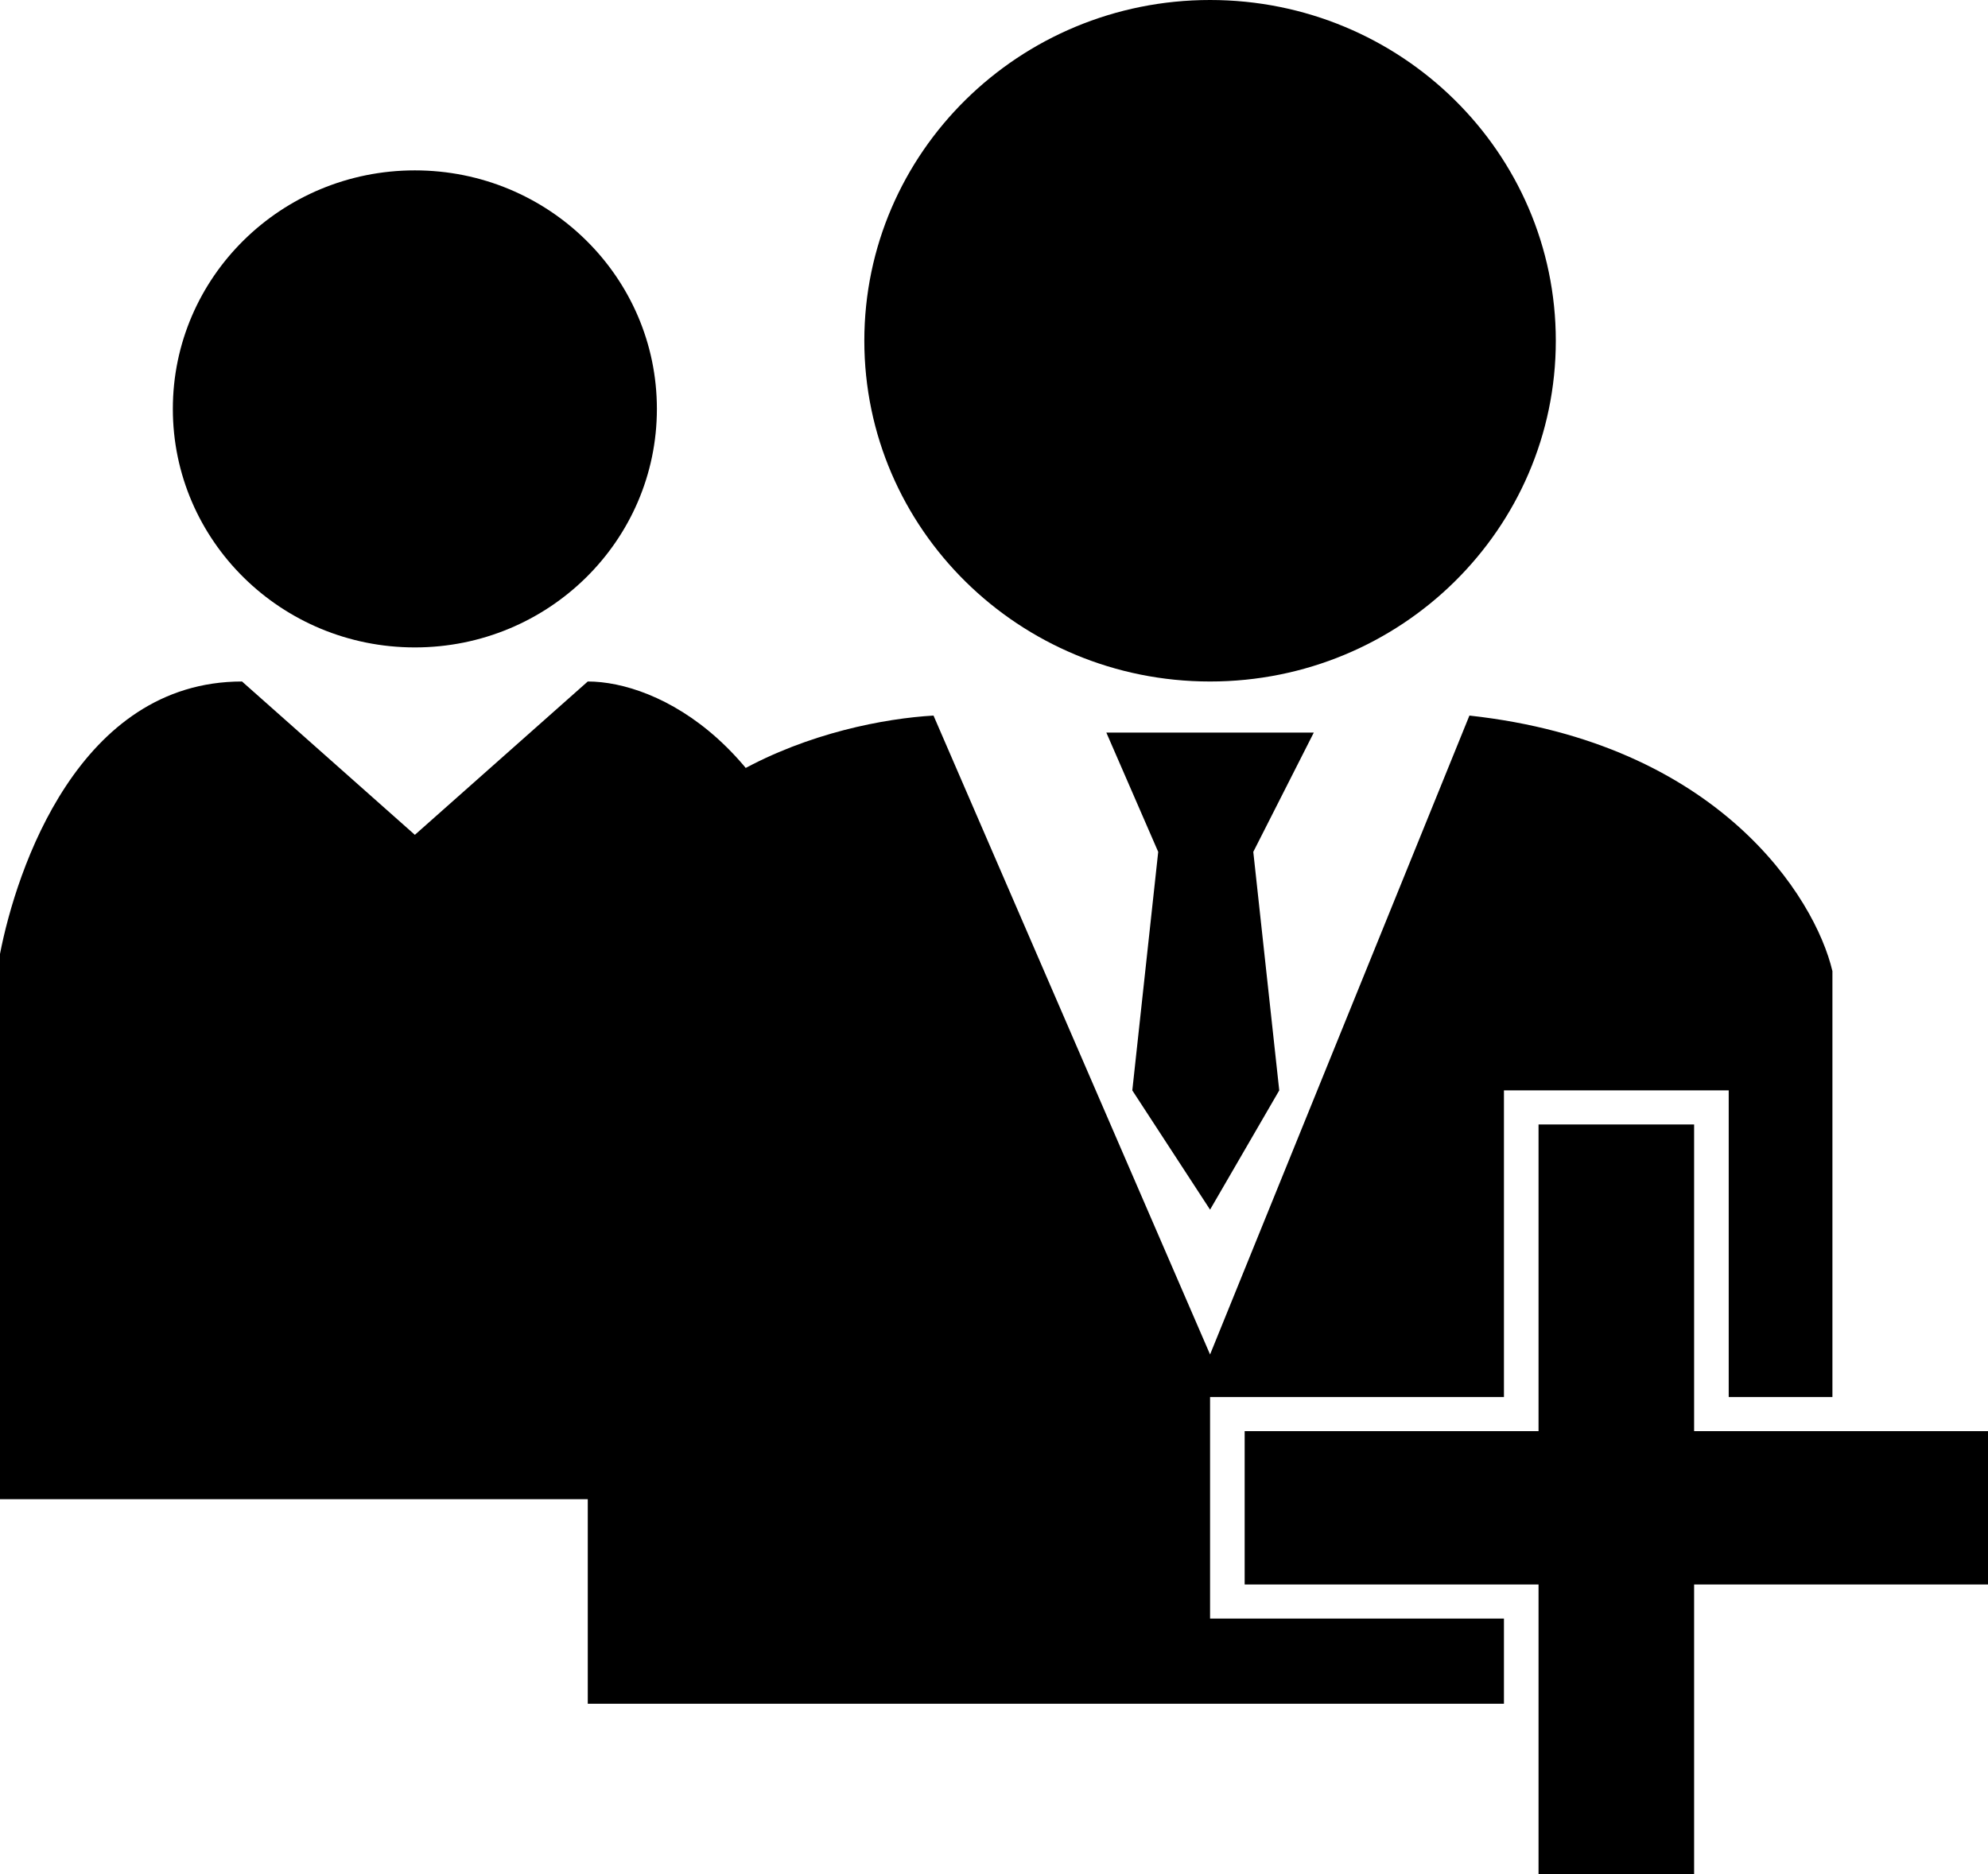 <svg width="35" height="33" viewBox="0 0 35 33" fill="none" xmlns="http://www.w3.org/2000/svg">
<path d="M27.391 6C27.391 9.314 24.666 12 21.304 12C17.943 12 15.217 9.314 15.217 6C15.217 2.686 17.943 0 21.304 0C24.666 0 27.391 2.686 27.391 6Z" fill="currentColor"/>
<path d="M11.565 7.2C11.565 9.52 9.658 11.4 7.304 11.4C4.951 11.4 3.043 9.52 3.043 7.2C3.043 4.88 4.951 3 7.304 3C9.658 3 11.565 4.88 11.565 7.2Z" fill="currentColor"/>
<path d="M10.348 17.1C11.078 13.62 14.71 12.7 16.435 12.6L21.304 23.85L25.87 12.6C30.252 13.08 31.956 15.8 32.261 17.1V24.6H30.435V19.2H26.478V24.6H21.304V28.5H26.478V30H10.348V17.1Z" fill="currentColor"/>
<path d="M23.13 12.9H19.478L20.391 15L19.935 19.2L21.304 21.3L22.522 19.2L22.065 15L23.13 12.9Z" fill="currentColor"/>
<path d="M29.826 19.8H27.087V25.2H21.913V27.9H27.087V33H29.826V27.9H35V25.2H29.826V19.8Z" fill="currentColor"/>
<path d="M10.348 12L7.304 14.7L4.261 12C1.387 12 0.289 15.308 0 16.797V26.398H14.609V16.797C13.816 13.091 11.565 12 10.348 12Z" fill="currentColor"/>
</svg>

